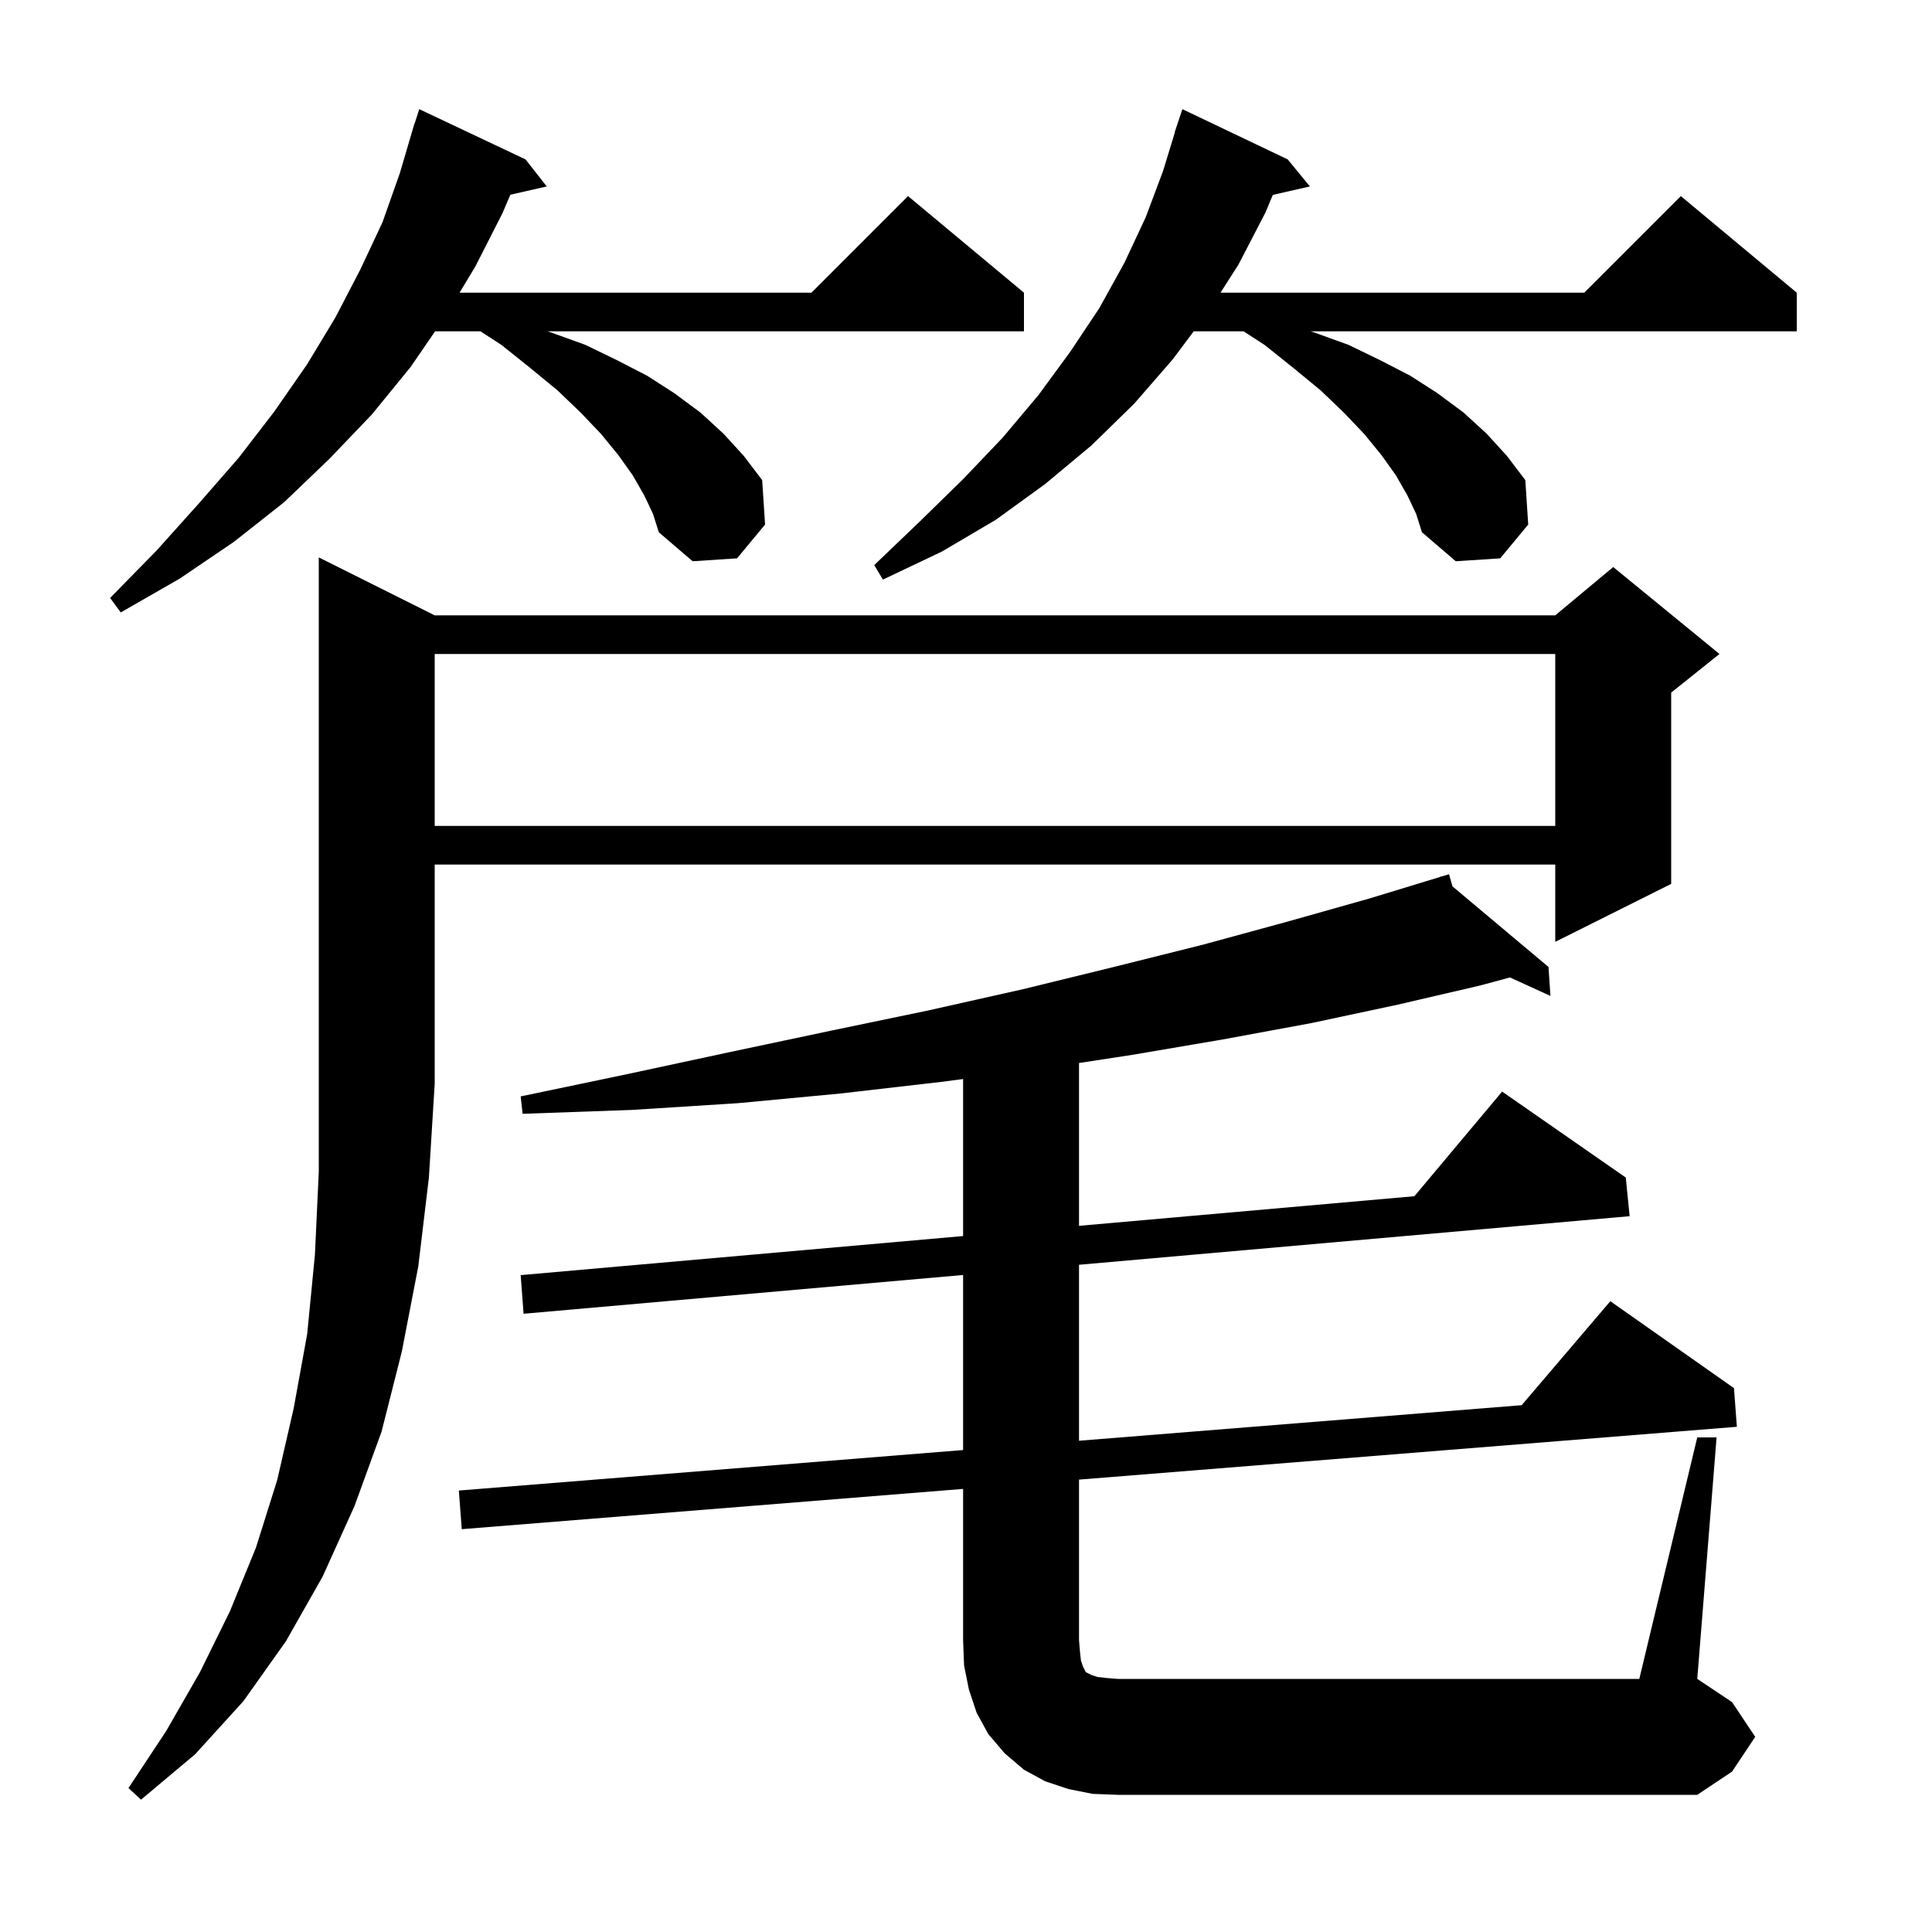 <svg xmlns="http://www.w3.org/2000/svg" xmlns:xlink="http://www.w3.org/1999/xlink" version="1.1" baseProfile="full" viewBox="0 0 200 200" width="200" height="200">
<g fill="black">
<path d="M 45.0 63.7 L 161.0 63.7 L 167.0 58.7 L 178.0 67.7 L 173.0 71.7 L 173.0 91.5 L 161.0 97.5 L 161.0 89.5 L 45.0 89.5 L 45.0 112.2 L 44.4 121.9 L 43.3 131.1 L 41.6 139.9 L 39.5 148.2 L 36.7 155.9 L 33.4 163.2 L 29.6 169.9 L 25.2 176.1 L 20.2 181.6 L 14.6 186.3 L 13.3 185.1 L 17.2 179.2 L 20.7 173.1 L 23.8 166.8 L 26.5 160.2 L 28.7 153.2 L 30.4 145.8 L 31.8 138.1 L 32.6 129.9 L 33.0 121.3 L 33.0 57.7 Z M 175.7 148.8 L 177.7 148.8 L 175.7 173.8 L 179.3 176.2 L 181.7 179.8 L 179.3 183.4 L 175.7 185.8 L 115.7 185.8 L 113.1 185.7 L 110.6 185.2 L 108.2 184.4 L 106.0 183.2 L 104.0 181.5 L 102.3 179.5 L 101.1 177.3 L 100.3 174.9 L 99.8 172.4 L 99.7 169.8 L 99.7 154.132 L 47.8 158.3 L 47.5 154.3 L 99.7 150.108 L 99.7 131.986 L 54.2 136.0 L 53.9 132.0 L 99.7 127.956 L 99.7 111.701 L 97.4 112.0 L 87.0 113.2 L 76.4 114.2 L 65.4 114.9 L 54.1 115.3 L 53.9 113.5 L 64.9 111.2 L 75.6 108.9 L 86.0 106.7 L 96.1 104.6 L 105.9 102.4 L 115.3 100.1 L 124.5 97.8 L 133.3 95.4 L 141.8 93.0 L 149.125 90.767 L 149.1 90.7 L 149.165 90.755 L 150.0 90.5 L 150.361 91.758 L 160.3 100.1 L 160.5 103.1 L 156.308 101.184 L 153.3 102.0 L 144.7 104.0 L 135.8 105.9 L 126.6 107.6 L 117.2 109.2 L 111.7 110.042 L 111.7 126.897 L 146.418 123.832 L 155.5 113.0 L 168.3 121.9 L 168.7 125.9 L 111.7 130.928 L 111.7 149.145 L 157.521 145.465 L 166.7 134.7 L 179.5 143.7 L 179.8 147.7 L 111.7 153.169 L 111.7 169.8 L 111.8 171.0 L 111.9 171.9 L 112.1 172.5 L 112.4 173.1 L 113.0 173.4 L 113.6 173.6 L 114.5 173.7 L 115.7 173.8 L 169.7 173.8 Z M 45.0 67.7 L 45.0 85.5 L 161.0 85.5 L 161.0 67.7 Z M 66.7 51.3 L 65.5 49.2 L 64.0 47.1 L 62.2 44.9 L 60.1 42.7 L 57.7 40.4 L 54.9 38.1 L 51.9 35.7 L 49.736 34.3 L 45.039 34.3 L 42.5 38.0 L 38.5 42.9 L 34.1 47.5 L 29.4 52.0 L 24.2 56.1 L 18.6 59.9 L 12.5 63.4 L 11.4 61.9 L 16.2 57.0 L 20.6 52.1 L 24.7 47.4 L 28.4 42.6 L 31.8 37.7 L 34.7 32.9 L 37.3 27.9 L 39.6 23.0 L 41.4 17.9 L 42.606 13.801 L 42.6 13.8 L 42.673 13.573 L 42.9 12.8 L 42.918 12.806 L 43.4 11.3 L 54.4 16.5 L 56.6 19.3 L 52.832 20.159 L 52.0 22.1 L 49.2 27.6 L 47.57 30.3 L 84.0 30.3 L 94.0 20.3 L 106.0 30.3 L 106.0 34.3 L 56.675 34.3 L 57.0 34.4 L 60.6 35.7 L 63.9 37.3 L 67.0 38.9 L 69.8 40.7 L 72.5 42.7 L 74.9 44.9 L 77.0 47.2 L 78.9 49.7 L 79.2 54.3 L 76.3 57.8 L 71.7 58.1 L 68.2 55.1 L 67.6 53.2 Z M 145.7 51.3 L 144.5 49.2 L 143.0 47.1 L 141.2 44.9 L 139.1 42.7 L 136.7 40.4 L 133.9 38.1 L 130.9 35.7 L 128.736 34.3 L 123.575 34.3 L 121.4 37.2 L 117.4 41.8 L 113.0 46.1 L 108.2 50.1 L 103.1 53.8 L 97.5 57.1 L 91.4 60.0 L 90.5 58.5 L 95.2 54.0 L 99.7 49.6 L 103.8 45.3 L 107.5 40.9 L 110.8 36.4 L 113.8 31.9 L 116.4 27.2 L 118.6 22.5 L 120.4 17.7 L 121.623 13.705 L 121.6 13.7 L 122.4 11.3 L 133.3 16.5 L 135.6 19.3 L 131.763 20.175 L 131.0 22.0 L 128.2 27.4 L 126.344 30.3 L 164.0 30.3 L 174.0 20.3 L 186.0 30.3 L 186.0 34.3 L 135.675 34.3 L 136.0 34.4 L 139.6 35.7 L 142.9 37.3 L 146.0 38.9 L 148.8 40.7 L 151.5 42.7 L 153.9 44.9 L 156.0 47.2 L 157.9 49.7 L 158.2 54.3 L 155.3 57.8 L 150.7 58.1 L 147.2 55.1 L 146.6 53.2 Z " />
</g>
</svg>
